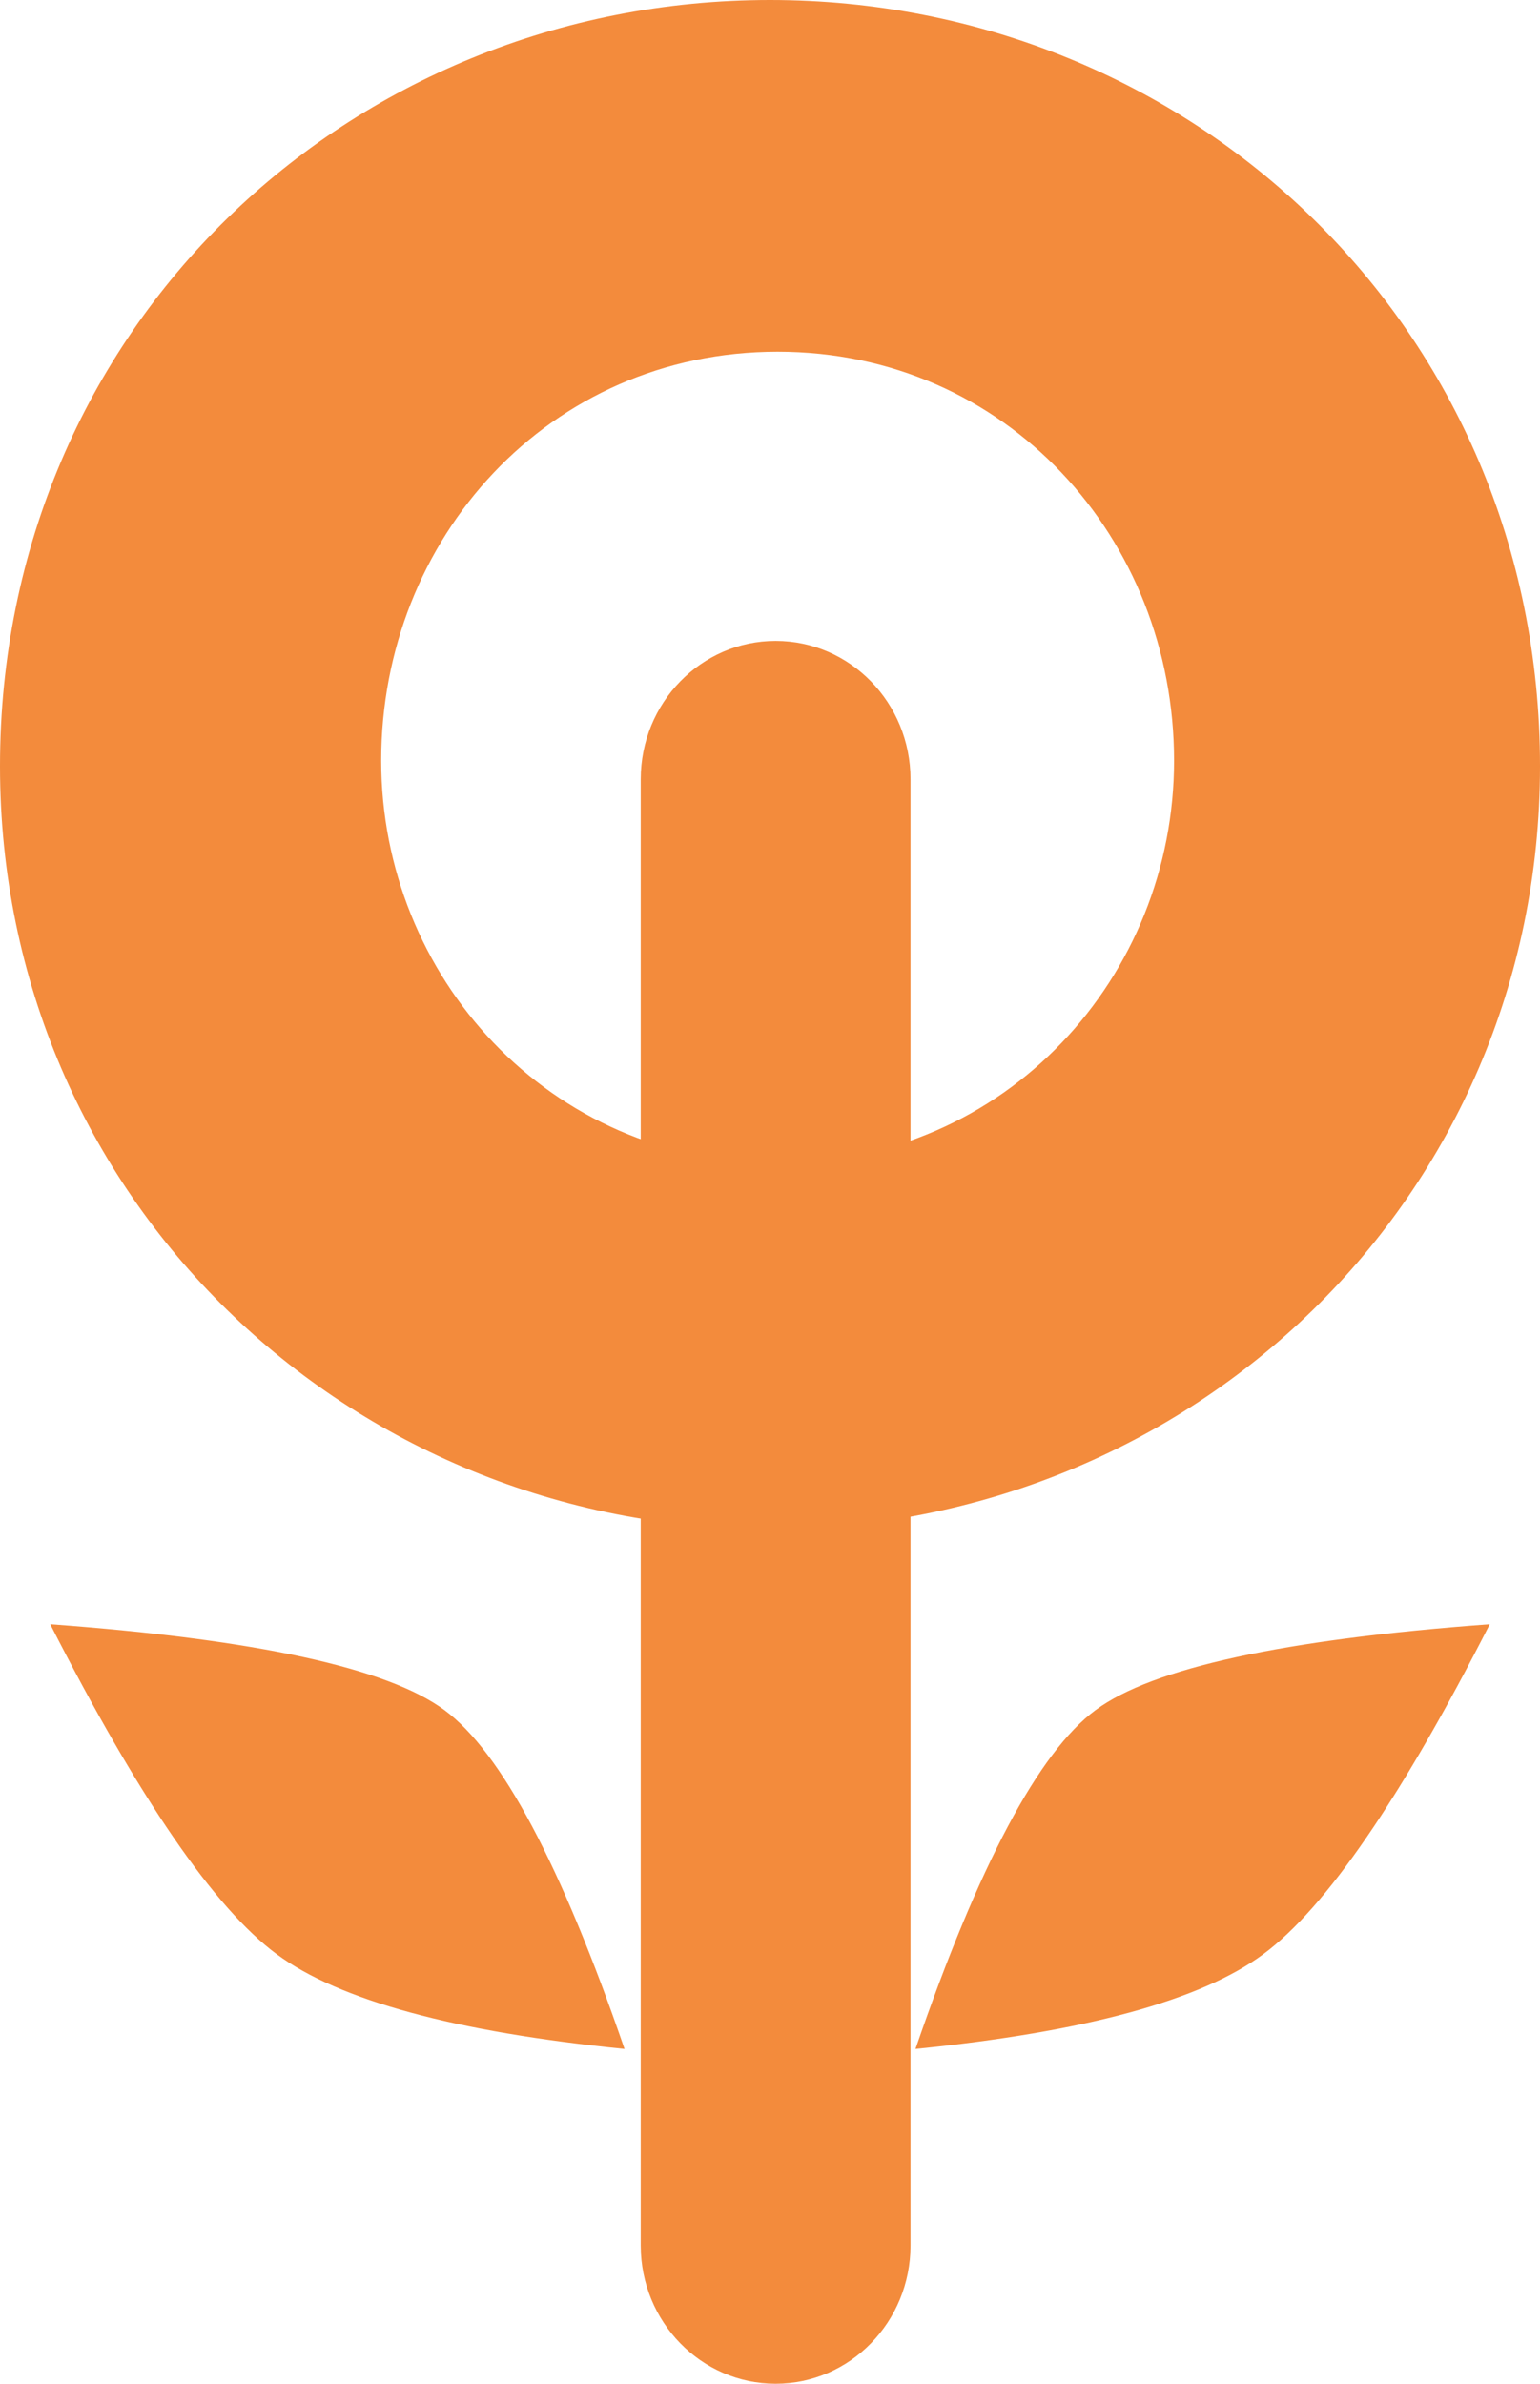 <?xml version="1.0" encoding="UTF-8"?>
<svg width="137px" height="212px" viewBox="0 0 137 212" version="1.1" xmlns="http://www.w3.org/2000/svg" xmlns:xlink="http://www.w3.org/1999/xlink">
    <!-- Generator: Sketch 50.2 (55047) - http://www.bohemiancoding.com/sketch -->
    <title>Group 2</title>
    <desc>Created with Sketch.</desc>
    <defs></defs>
    <g id="Page-1" stroke="none" stroke-width="1" fill="none" fill-rule="evenodd">
        <g id="Desktop-HD" transform="translate(-652, -195)" fill="#F38B3C">
            <g id="Group-2" transform="translate(652, 195)">
                <path d="M68.5,136 C31.039,136 0,106.611 0,68.135 C0,29.124 31.039,0 68.5,0 C105.961,0 137,29.124 137,68.135 C137,106.611 105.961,136 68.5,136 Z M69.178,103.443 C89.536,103.443 104.446,86.834 104.446,67.648 C104.446,47.889 89.536,31.28 69.178,31.28 C48.821,31.28 33.911,47.889 33.911,67.648 C33.911,86.834 48.821,103.443 69.178,103.443 Z" id="Combined-Shape"></path>
                <path d="M57,69.302 C57,62.508 62.373,57 69,57 C75.627,57 81,62.508 81,69.302 L81,199.698 C81,206.492 75.627,212 69,212 C62.373,212 57,206.492 57,199.698 L57,69.302 Z" id="Line-2" fill-rule="nonzero"></path>
                <g id="Group-5" transform="translate(3, 129)" fill-rule="nonzero">
                    <g id="Group" transform="translate(27.971, 33.89) scale(1, -1) rotate(118) translate(-27.971, -33.89) translate(-1.529, 18.89)">
                        <path d="M10.85,15.635 C9.343,13.91 7.791,11.992 6.196,9.879 L10.066,1.108 C12.671,0.815 15.102,0.606 17.359,0.479 C22.453,7.335 26.59,11.414 29.17,12.645 C31.932,13.964 38.481,14.94 48.259,15.2 C50.007,17.484 51.846,20.055 53.776,22.912 L50.044,29.758 C46.595,29.705 43.421,29.57 40.521,29.354 C34.804,21.092 30.512,16.313 28.707,15.452 C26.995,14.634 20.703,14.477 10.85,15.635 Z M0.886,2.367 C17.967,-0.345 29.346,-0.345 35.025,2.367 C40.704,5.078 48.437,14.203 58.224,29.742 C40.884,30.047 29.093,28.71 22.852,25.73 C16.61,22.75 9.288,14.963 0.886,2.367 Z" id="Rectangle"></path>
                    </g>
                    <g id="Group" transform="translate(103.029, 33.89) scale(-1, -1) rotate(118) translate(-103.029, -33.89) translate(73.529, 18.89)">
                        <path d="M10.85,15.635 C9.343,13.91 7.791,11.992 6.196,9.879 L10.066,1.108 C12.671,0.815 15.102,0.606 17.359,0.479 C22.453,7.335 26.59,11.414 29.17,12.645 C31.932,13.964 38.481,14.94 48.259,15.2 C50.007,17.484 51.846,20.055 53.776,22.912 L50.044,29.758 C46.595,29.705 43.421,29.57 40.521,29.354 C34.804,21.092 30.512,16.313 28.707,15.452 C26.995,14.634 20.703,14.477 10.85,15.635 Z M0.886,2.367 C17.967,-0.345 29.346,-0.345 35.025,2.367 C40.704,5.078 48.437,14.203 58.224,29.742 C40.884,30.047 29.093,28.71 22.852,25.73 C16.61,22.75 9.288,14.963 0.886,2.367 Z" id="Rectangle"></path>
                    </g>
                </g>
            </g>
        </g>
    </g>
</svg>